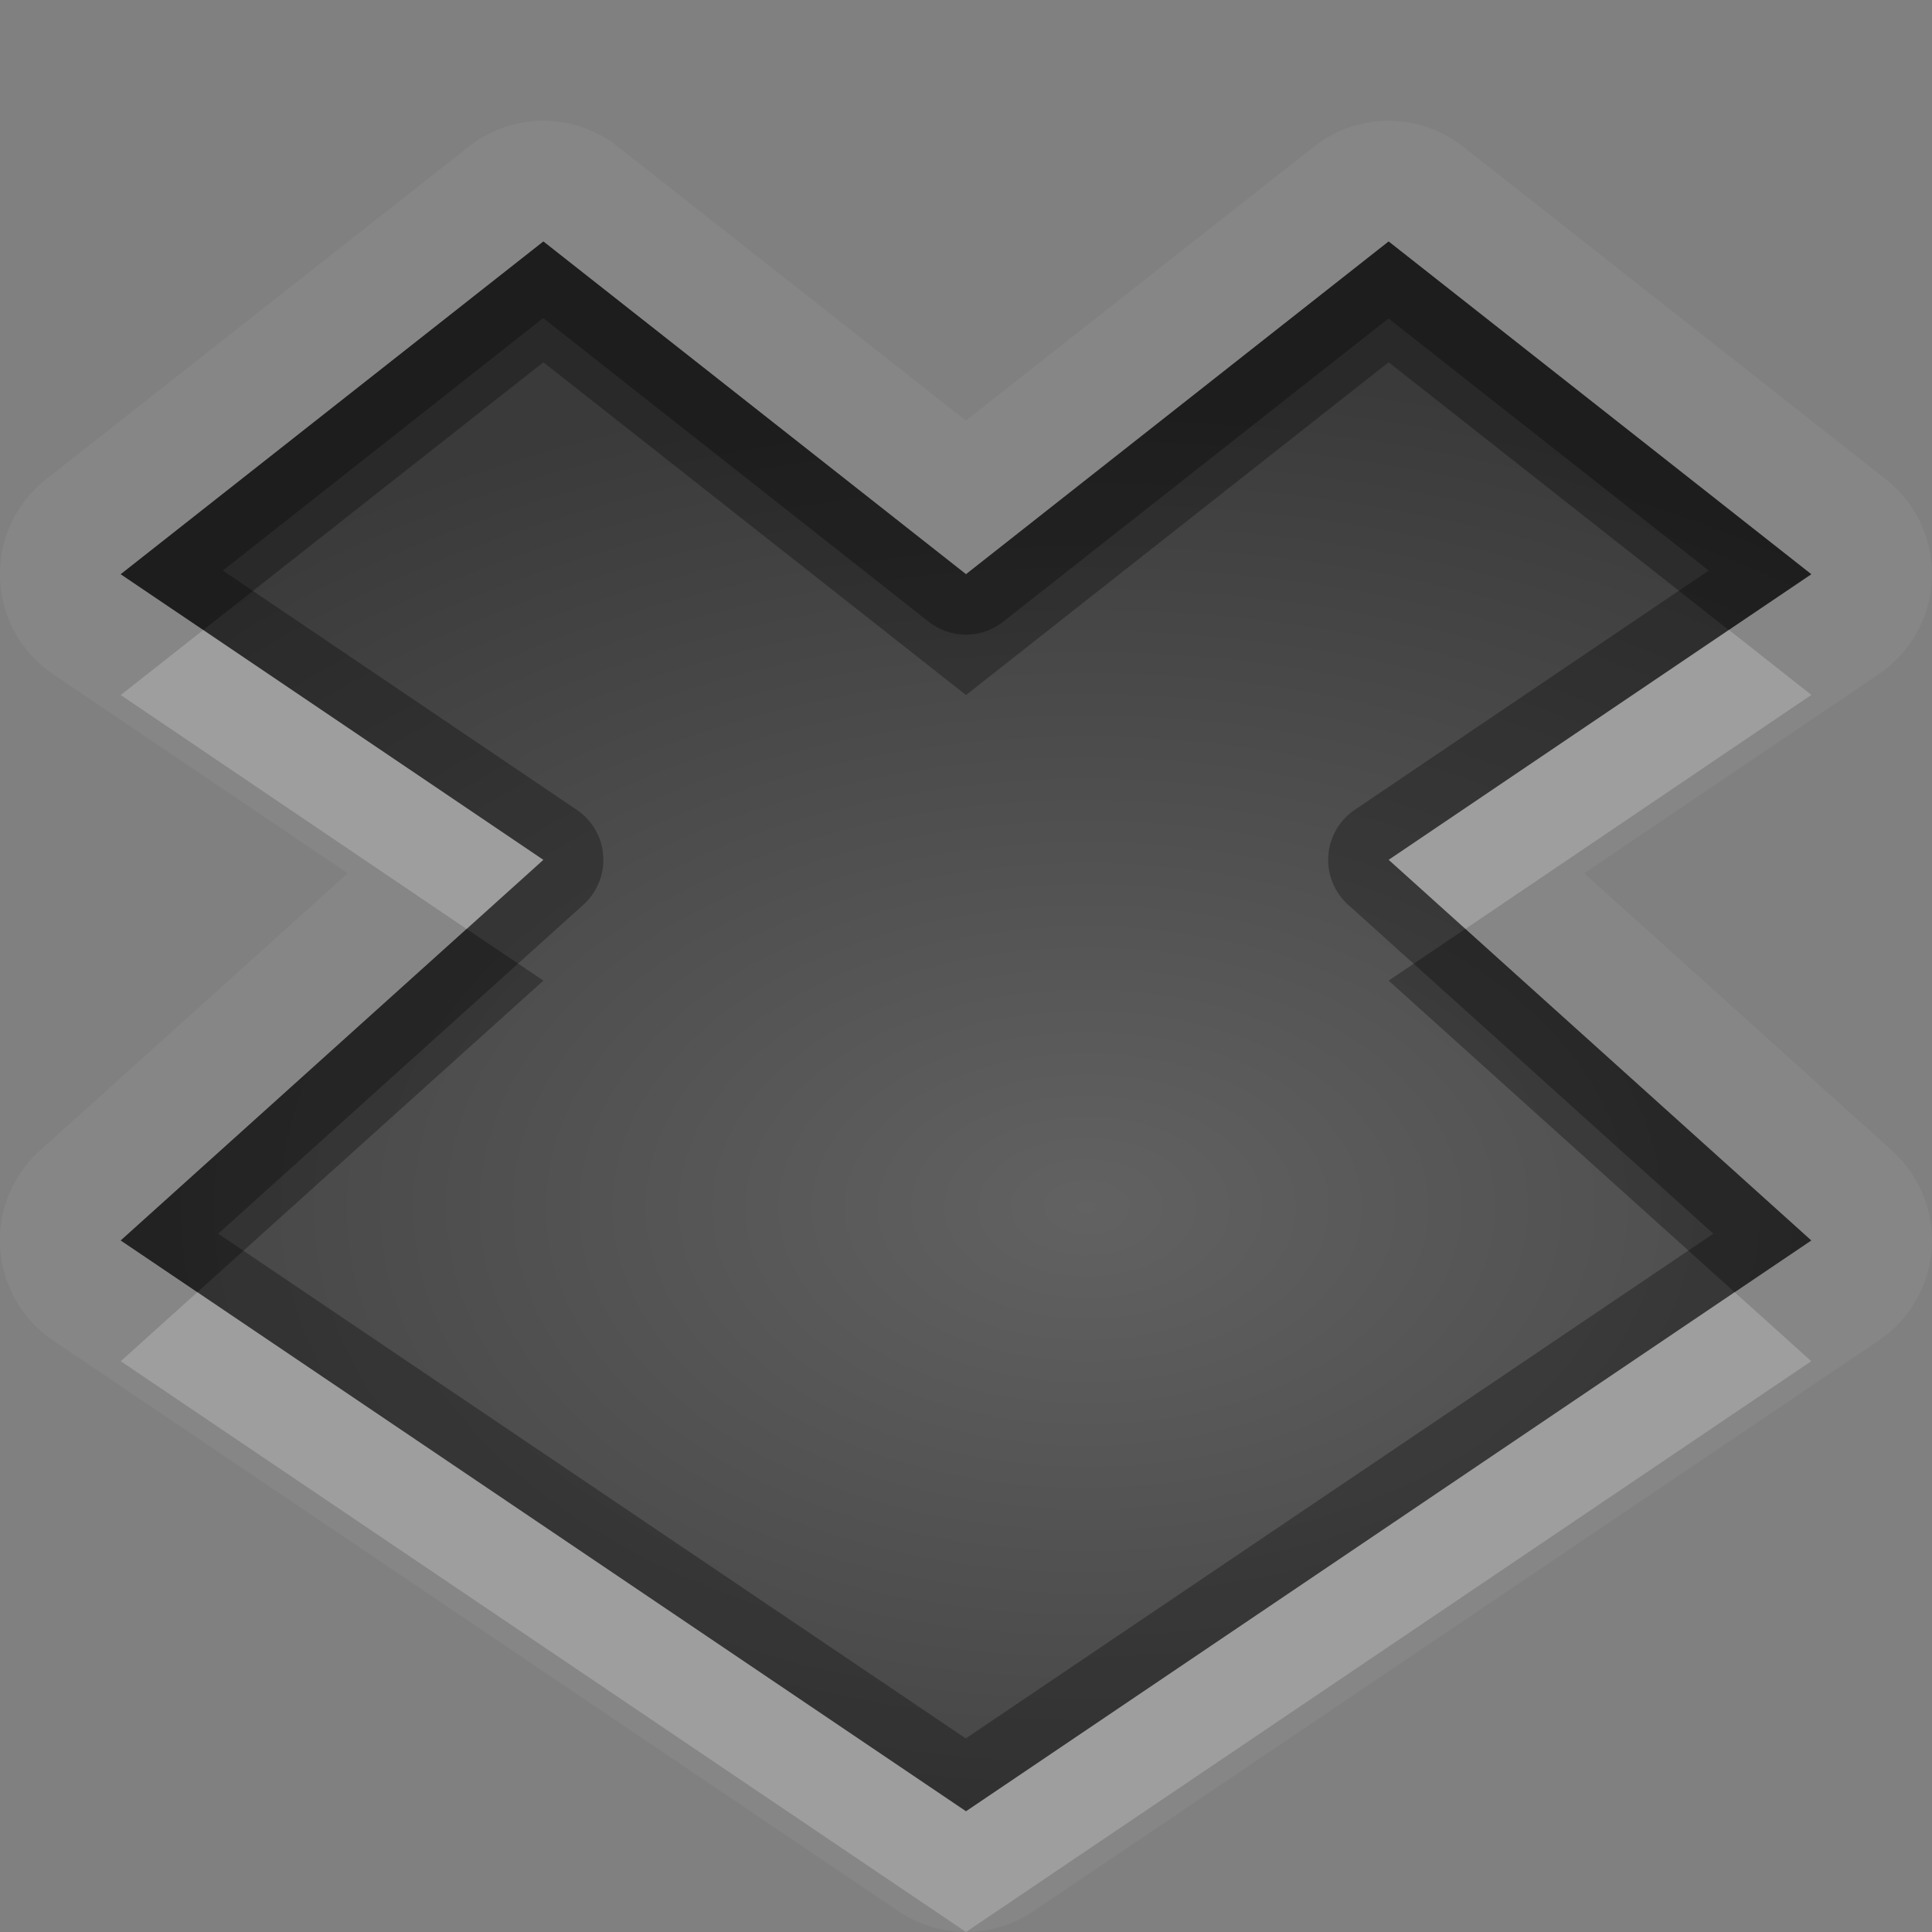 <?xml version="1.0" encoding="UTF-8"?>
<svg id="svg30" width="16" height="16" version="1.1" xmlns="http://www.w3.org/2000/svg" xmlns:cc="http://creativecommons.org/ns#" xmlns:dc="http://purl.org/dc/elements/1.1/" xmlns:rdf="http://www.w3.org/1999/02/22-rdf-syntax-ns#">
 <rect width="100%" height="100%" fill="#808080" stroke="none"/>
 <defs id="defs7">
  <radialGradient id="gr0" cx="9" cy="10" r="11" gradientTransform="matrix(1 0 0 .636 0 3.636)" gradientUnits="userSpaceOnUse">
   <stop id="stop2" stop-opacity=".235" offset="0"/>
   <stop id="stop4" stop-opacity=".549" offset="1"/>
  </radialGradient>
 </defs>
 <path id="path9" d="m4.467 1a1 1 0 0 0-0.586 0.215l-3.5 2.754a1 1 0 0 0 0.059 1.615l2.439 1.648-2.549 2.297a1 1 0 0 0 0.109 1.572l7 4.726a1 1 0 0 0 1.121 0l7-4.726a1 1 0 0 0 0.109-1.572l-2.549-2.297 2.439-1.648a1 1 0 0 0 0.059-1.615l-3.5-2.754a1 1 0 0 0-1.238 0l-2.881 2.268-2.881-2.268a1 1 0 0 0-0.652-0.215zm0.033 1 3.5 2.756 3.5-2.756 3.5 2.756-3.5 2.365 3.5 3.152-7 4.727-7-4.727 3.5-3.152-3.5-2.365 3.5-2.756z" fill="#fff" opacity=".05"/>
 <path id="base" d="m4.5 2-3.5 2.755 3.5 2.365-3.5 3.153 7 4.727 7-4.727-3.5-3.153 3.5-2.365-3.5-2.755-3.5 2.755z" fill="url(#gr0)"/>
 <path id="path15" d="m4.5 2-3.5 2.756 3.5 2.365-3.5 3.152 7 4.727 7-4.727-3.5-3.152 3.5-2.365-3.5-2.756-3.5 2.756-3.5-2.756zm0 0.635 3.191 2.514a0.5 0.5 0 0 0 0.617 0l3.191-2.512 2.652 2.088-2.932 1.982a0.5 0.5 0 0 0-0.055 0.785l3.025 2.725-6.191 4.18-6.191-4.18 3.025-2.725a0.5 0.5 0 0 0-0.055-0.785l-2.932-1.982 2.652-2.09z" opacity=".3"/>
 <path id="path20" d="m1.684 5.217-0.684 0.539 2.865 1.938 0.635-0.572-2.816-1.904zm12.633 0-2.816 1.904 0.635 0.572 2.865-1.938-0.684-0.539zm-12.682 5.484-0.635 0.572 7 4.727 7-4.727-0.635-0.572-6.365 4.299-6.365-4.299z" fill="#fff" opacity=".2"/>
 <path id="path25" d="m4.5 2-3.5 2.756 0.684 0.461 2.816-2.217 3.5 2.756 3.5-2.756 2.816 2.217 0.684-0.461-3.5-2.756-3.5 2.756-3.5-2.756zm-0.635 5.693-2.865 2.58 0.635 0.428 2.865-2.58-0.635-0.428zm8.27 0-0.635 0.428 2.865 2.58 0.635-0.428-2.865-2.58z" opacity=".3"/>
</svg>

